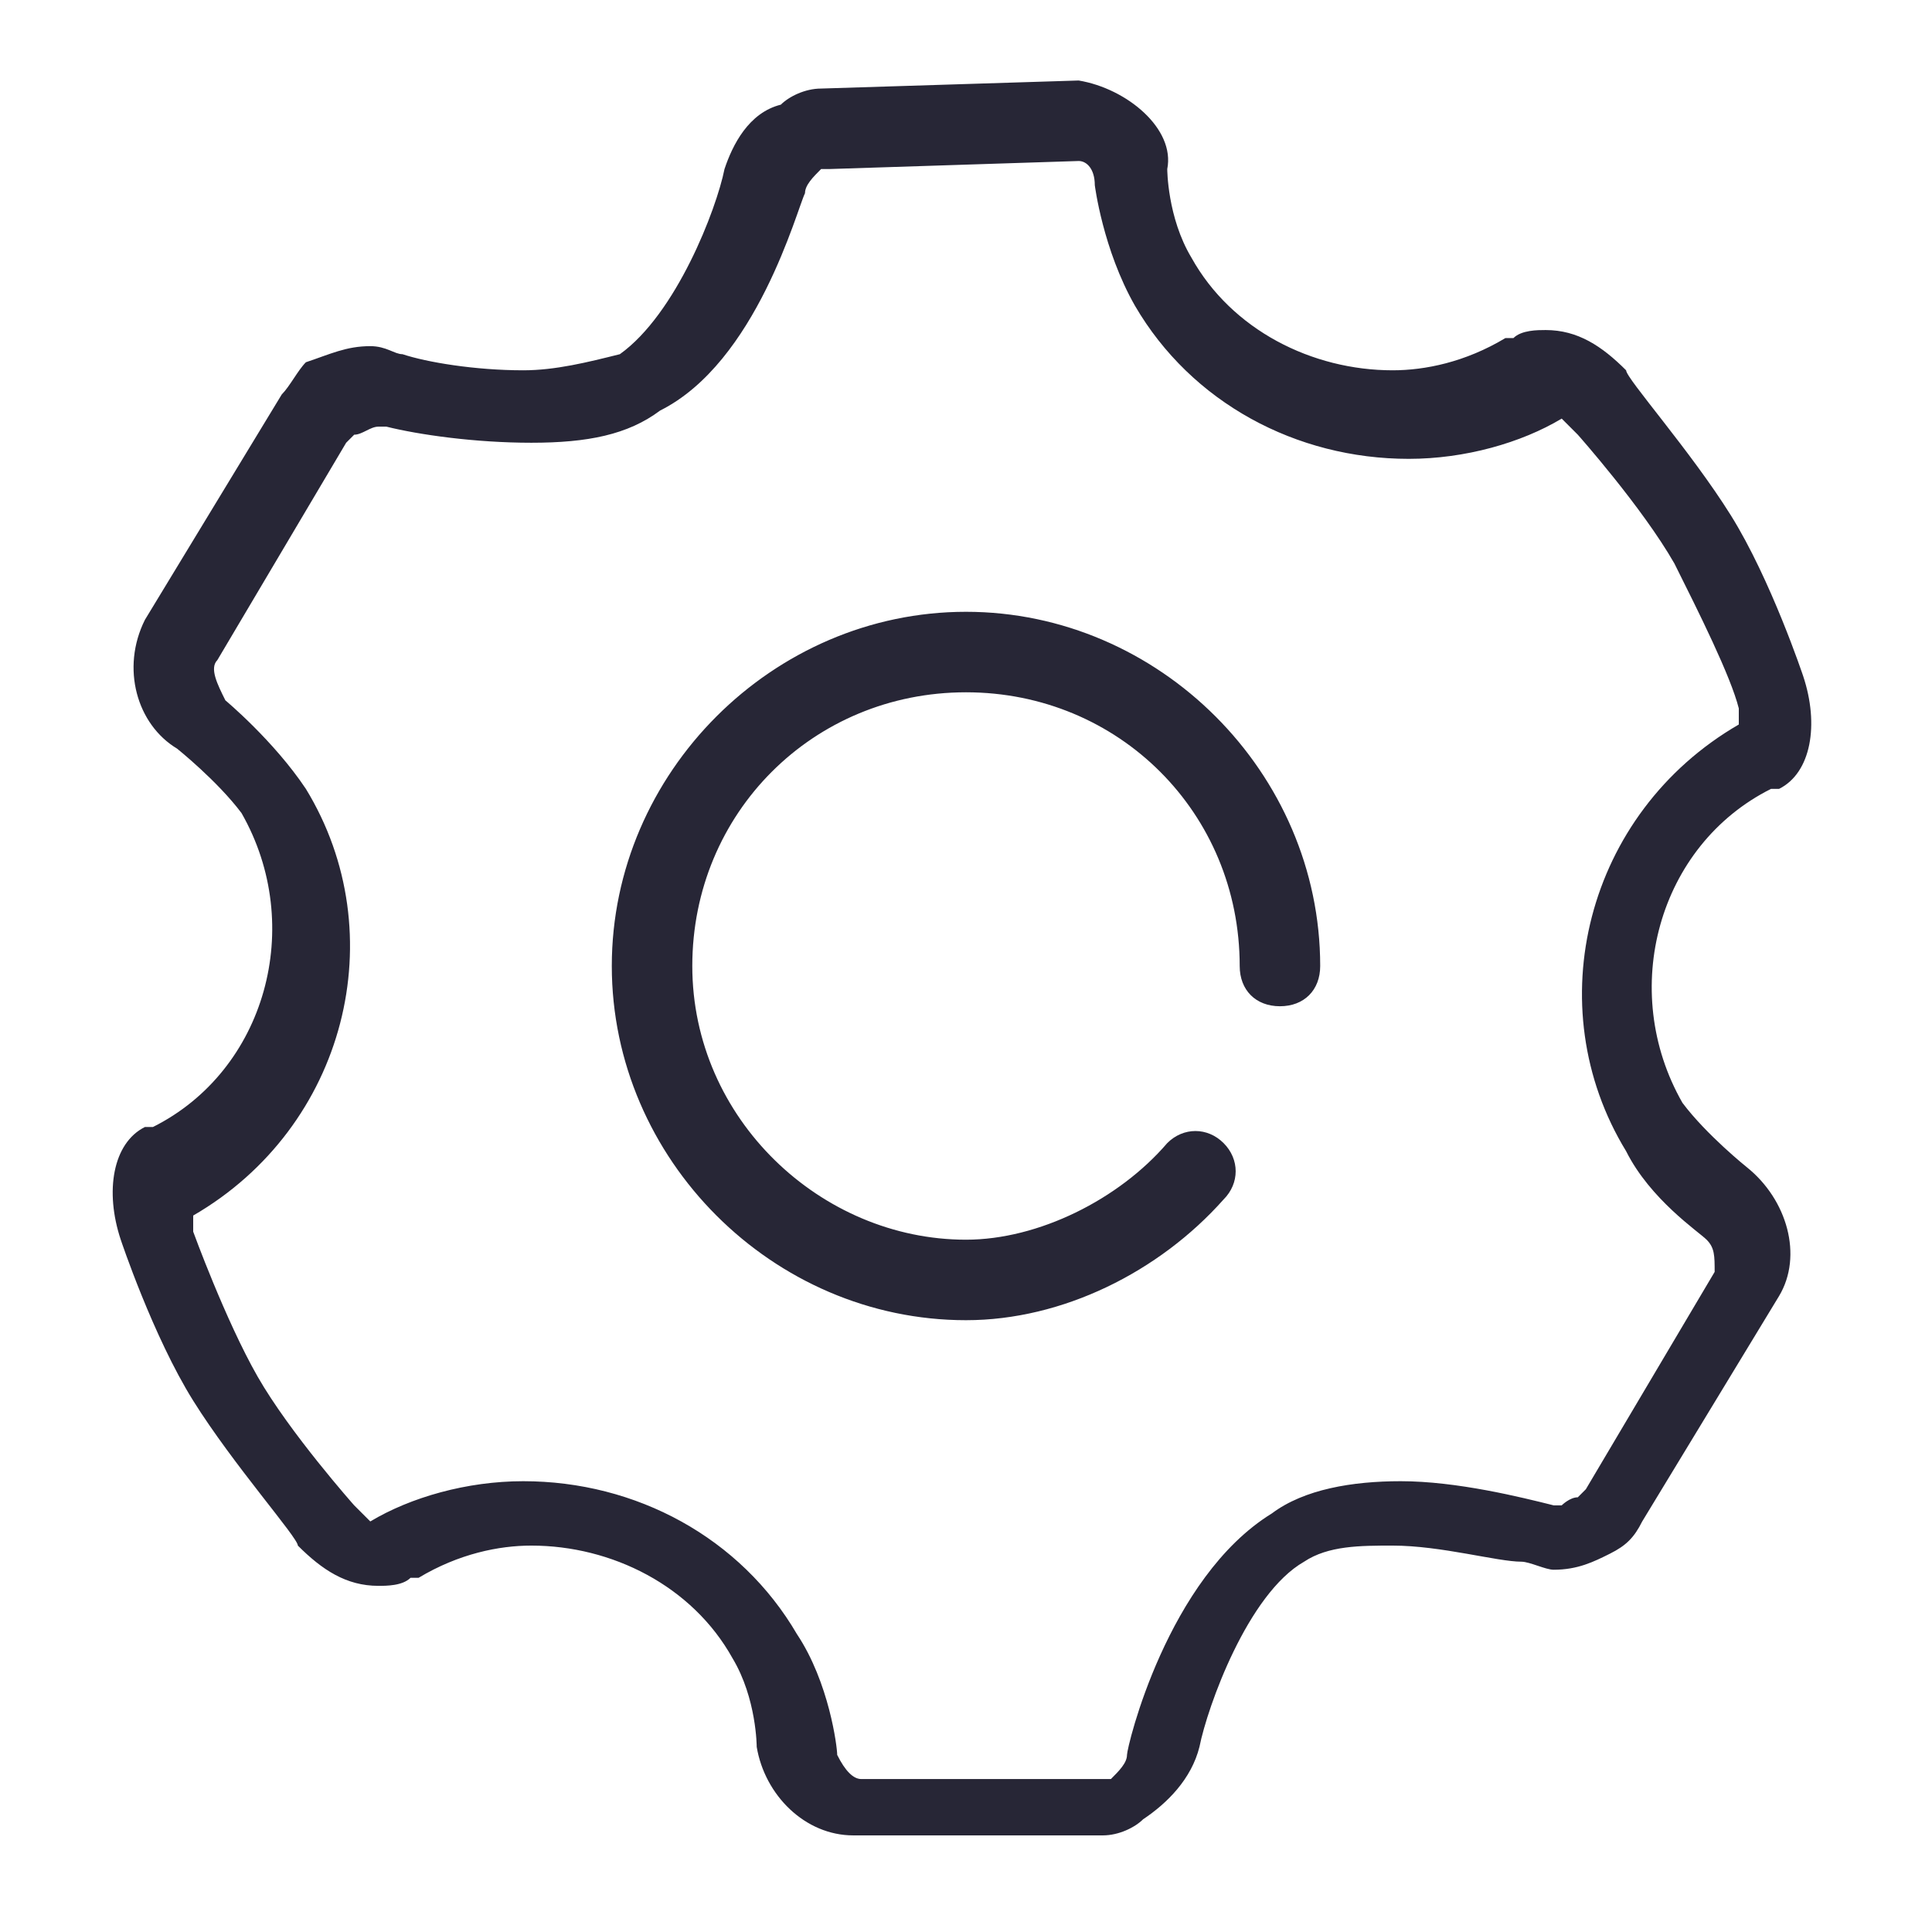 <?xml version="1.0" encoding="utf-8"?>
<!-- Generator: Adobe Illustrator 19.0.0, SVG Export Plug-In . SVG Version: 6.00 Build 0)  -->
<svg version="1.1" id="图层_1" xmlns="http://www.w3.org/2000/svg" xmlns:xlink="http://www.w3.org/1999/xlink" x="0px" y="0px"
	 viewBox="0 0 24 24" style="enable-background:new 0 0 24 24;" xml:space="preserve">
<style type="text/css">
	.st0{fill:#272636;}
</style>
<path id="XMLID_1_" class="st0" d="M13.4,2c0.1,0,0.2,0.1,0.2,0.3c0,0,0.1,0.8,0.5,1.5c0.7,1.2,2,1.9,3.4,1.9c0.7,0,1.4-0.2,1.9-0.5
	l0,0c0,0,0.1,0.1,0.2,0.2c0,0,0.8,0.9,1.2,1.6c0.3,0.6,0.7,1.4,0.8,1.8c0,0.1,0,0.2,0,0.2l0,0c-1.9,1.1-2.5,3.5-1.4,5.3
	c0.3,0.6,0.9,1,1,1.1c0.1,0.1,0.1,0.2,0.1,0.4l-1.6,2.7c0,0-0.1,0.1-0.1,0.1c-0.1,0-0.2,0.1-0.2,0.1c0,0-0.1,0-0.1,0
	c-0.4-0.1-1.2-0.3-1.9-0.3c-0.6,0-1.2,0.1-1.6,0.4c-1.3,0.8-1.8,2.9-1.8,3c0,0.1-0.1,0.2-0.2,0.3c0,0-0.1,0-0.1,0l-3,0
	c-0.1,0-0.2-0.1-0.3-0.3c0-0.1-0.1-0.9-0.5-1.5c-0.7-1.2-2-1.9-3.4-1.9c-0.7,0-1.4,0.2-1.9,0.5l0,0c0,0-0.1-0.1-0.2-0.2
	c0,0-0.8-0.9-1.2-1.6c-0.4-0.7-0.8-1.8-0.8-1.8c0-0.1,0-0.2,0-0.2l0,0c1.9-1.1,2.5-3.5,1.4-5.3c-0.4-0.6-1-1.1-1-1.1
	C2.7,8.5,2.6,8.3,2.7,8.2l1.6-2.7c0,0,0.1-0.1,0.1-0.1c0.1,0,0.2-0.1,0.3-0.1c0,0,0.1,0,0.1,0c0.4,0.1,1.1,0.2,1.8,0.2
	c0.7,0,1.2-0.1,1.6-0.4C9.4,4.5,9.9,2.6,10,2.4c0-0.1,0.1-0.2,0.2-0.3c0,0,0.1,0,0.1,0L13.4,2 M13.4,1l-3.2,0.1l0,0
	c-0.2,0-0.4,0.1-0.5,0.2C9.3,1.4,9.1,1.8,9,2.1C8.9,2.6,8.4,3.9,7.7,4.4C7.3,4.5,6.9,4.6,6.5,4.6C5.9,4.6,5.3,4.5,5,4.4
	c-0.1,0-0.2-0.1-0.4-0.1c-0.3,0-0.5,0.1-0.8,0.2C3.7,4.6,3.6,4.8,3.5,4.9l0,0L1.8,7.7l0,0C1.5,8.3,1.7,9,2.2,9.3
	c0,0,0.5,0.4,0.8,0.8c0.8,1.4,0.3,3.2-1.1,3.9l-0.1,0c-0.4,0.2-0.5,0.8-0.3,1.4c0,0,0.4,1.2,0.9,2c0.5,0.8,1.3,1.7,1.3,1.8
	c0.3,0.3,0.6,0.5,1,0.5c0.1,0,0.3,0,0.4-0.1c0,0,0,0,0,0l0.1,0c0.5-0.3,1-0.4,1.4-0.4c1,0,2,0.5,2.5,1.4c0.3,0.5,0.3,1.1,0.3,1.1
	c0.1,0.6,0.6,1.1,1.2,1.1l0,0l3.1,0l0,0c0.2,0,0.4-0.1,0.5-0.2c0.3-0.2,0.6-0.5,0.7-0.9c0.1-0.5,0.6-1.9,1.3-2.3
	c0.3-0.2,0.7-0.2,1.1-0.2c0.6,0,1.3,0.2,1.6,0.2c0.1,0,0.3,0.1,0.4,0.1c0.3,0,0.5-0.1,0.7-0.2c0.2-0.1,0.3-0.2,0.4-0.4l0,0l1.7-2.8
	l0,0c0.3-0.5,0.1-1.2-0.4-1.6c0,0-0.5-0.4-0.8-0.8c-0.8-1.4-0.3-3.2,1.1-3.9l0.1,0c0.4-0.2,0.5-0.8,0.3-1.4c0,0-0.4-1.2-0.9-2
	c-0.5-0.8-1.3-1.7-1.3-1.8c-0.3-0.3-0.6-0.5-1-0.5c-0.1,0-0.3,0-0.4,0.1l-0.1,0c-0.5,0.3-1,0.4-1.4,0.4c-1,0-2-0.5-2.5-1.4
	c-0.3-0.5-0.3-1.1-0.3-1.1C14.6,1.6,14,1.1,13.4,1L13.4,1L13.4,1z M15.2,14.9c0.2-0.2,0.2-0.5,0-0.7c-0.2-0.2-0.5-0.2-0.7,0
	c-0.6,0.7-1.6,1.2-2.5,1.2c-1.8,0-3.4-1.5-3.4-3.4s1.5-3.4,3.4-3.4s3.4,1.5,3.4,3.4c0,0.3,0.2,0.5,0.5,0.5c0.3,0,0.5-0.2,0.5-0.5
	c0-2.4-2-4.4-4.4-4.4c-2.4,0-4.4,2-4.4,4.4c0,2.4,2,4.4,4.4,4.4C13.2,16.4,14.4,15.8,15.2,14.9z"/>
</svg>
